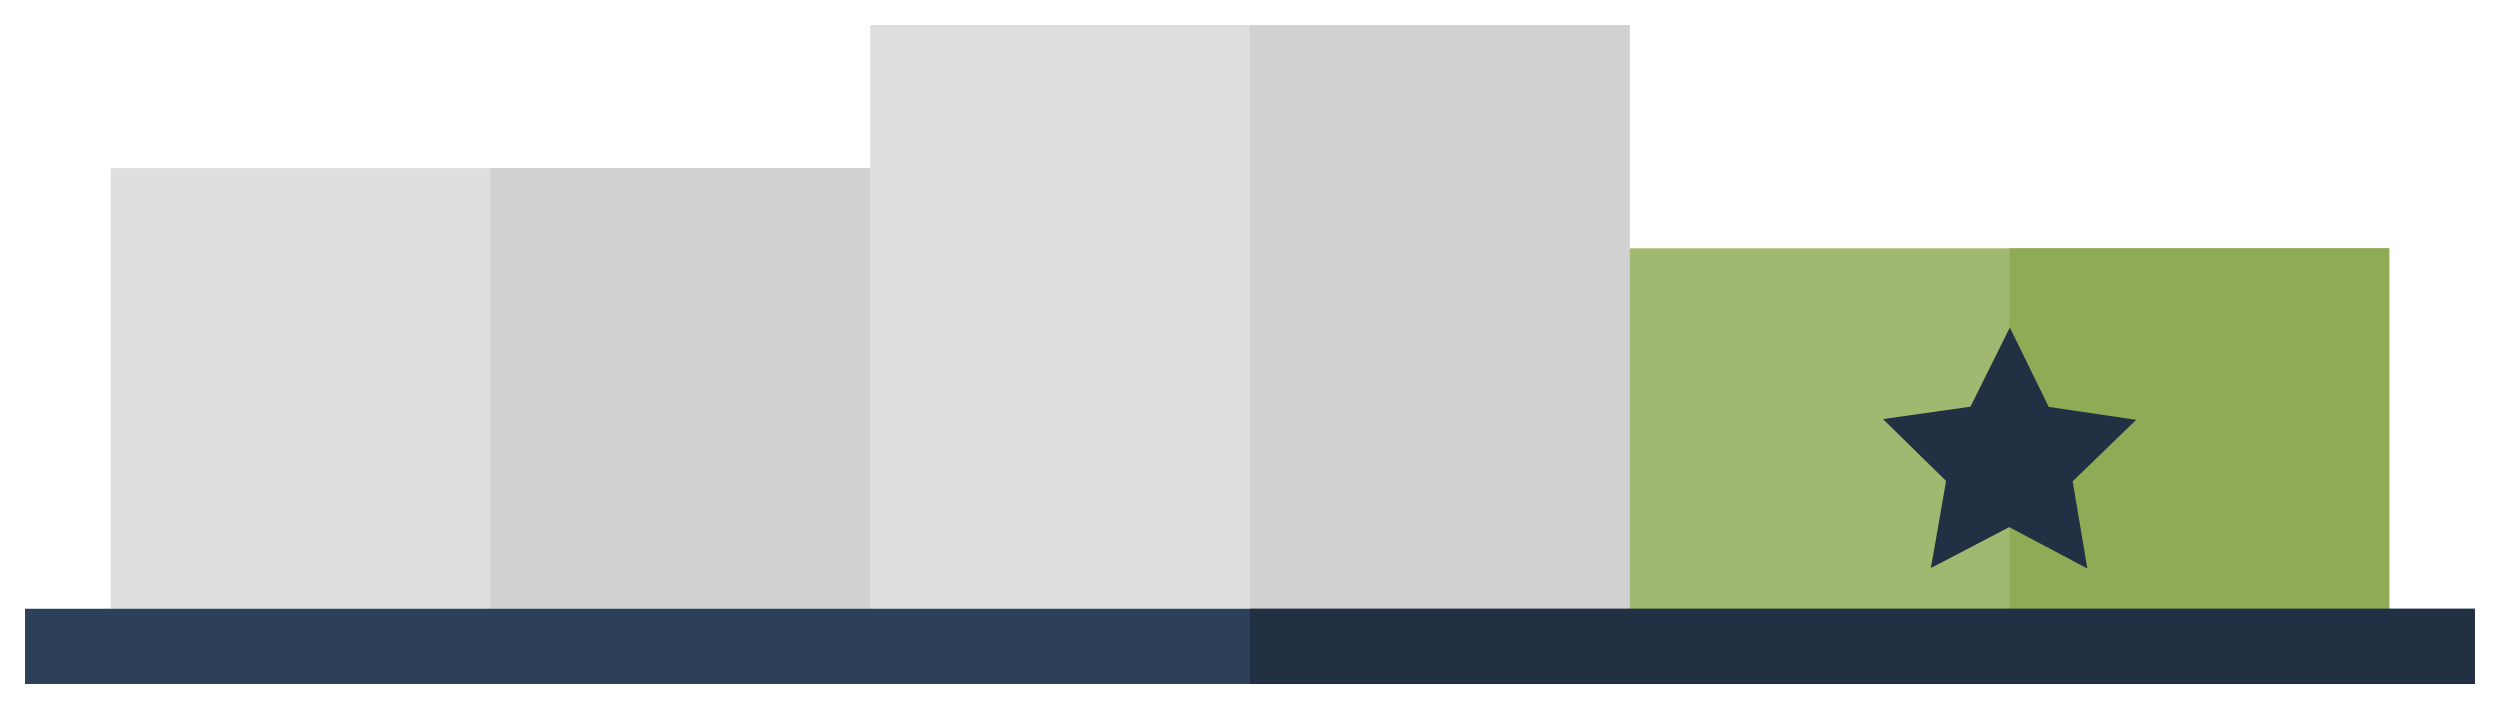 <?xml version="1.0" encoding="UTF-8" standalone="no"?>
<!-- Generator: Adobe Illustrator 19.0.0, SVG Export Plug-In . SVG Version: 6.00 Build 0)  -->

<svg
   xmlns:dc="http://purl.org/dc/elements/1.1/"
   xmlns:cc="http://creativecommons.org/ns#"
   xmlns:rdf="http://www.w3.org/1999/02/22-rdf-syntax-ns#"
   xmlns:svg="http://www.w3.org/2000/svg"
   xmlns="http://www.w3.org/2000/svg"
   xmlns:sodipodi="http://sodipodi.sourceforge.net/DTD/sodipodi-0.dtd"
   xmlns:inkscape="http://www.inkscape.org/namespaces/inkscape"
   version="1.1"
   id="Layer_1"
   x="0px"
   y="0px"
   viewBox="0 0 499.066 141.546"
   xml:space="preserve"
   inkscape:version="0.91 r13725"
   sodipodi:docname="social_cat_a.svg"
   width="499.066"
   height="141.546"><defs
     id="defs4292" /><sodipodi:namedview
     pagecolor="#ffffff"
     bordercolor="#666666"
     borderopacity="1"
     objecttolerance="10"
     gridtolerance="10"
     guidetolerance="10"
     inkscape:pageopacity="0"
     inkscape:pageshadow="2"
     inkscape:window-width="1440"
     inkscape:window-height="878"
     id="namedview4290"
     showgrid="false"
     fit-margin-top="5"
     fit-margin-right="5"
     fit-margin-bottom="5"
     fit-margin-left="5"
     inkscape:zoom="1.1271553"
     inkscape:cx="235.43115"
     inkscape:cy="29.45633"
     inkscape:window-x="0"
     inkscape:window-y="82"
     inkscape:window-maximized="1"
     inkscape:current-layer="layer1" /><g
     id="g4260"
     transform="translate(-6.468,-256.801)" /><g
     id="g4262"
     transform="translate(-6.468,-256.801)" /><g
     id="g4264"
     transform="translate(-6.468,-256.801)" /><g
     id="g4266"
     transform="translate(-6.468,-256.801)" /><g
     id="g4268"
     transform="translate(-6.468,-256.801)" /><g
     id="g4270"
     transform="translate(-6.468,-256.801)" /><g
     id="g4272"
     transform="translate(-6.468,-256.801)" /><g
     id="g4274"
     transform="translate(-6.468,-256.801)" /><g
     id="g4276"
     transform="translate(-6.468,-256.801)" /><g
     id="g4278"
     transform="translate(-6.468,-256.801)" /><g
     id="g4280"
     transform="translate(-6.468,-256.801)" /><g
     id="g4282"
     transform="translate(-6.468,-256.801)" /><g
     id="g4284"
     transform="translate(-6.468,-256.801)" /><g
     id="g4286"
     transform="translate(-6.468,-256.801)" /><g
     id="g4288"
     transform="translate(-6.468,-256.801)" /><g
     inkscape:groupmode="layer"
     id="layer1"
     inkscape:label="Soci1"
     style="display:none"
     transform="translate(-6.468,-256.801)"
     sodipodi:insensitive="true"><rect
       x="180.195"
       y="261.801"
       style="fill:#3db39e;fill-opacity:1"
       width="151.613"
       height="124.036"
       id="rect4236" /><rect
       x="256.001"
       y="261.801"
       style="fill:#38a390;fill-opacity:1"
       width="75.807"
       height="124.036"
       id="rect4238" /><rect
       x="28.586"
       y="290.342"
       style="fill:#dedede;fill-opacity:1"
       width="151.613"
       height="95.494"
       id="rect4240" /><rect
       x="104.388"
       y="290.342"
       style="fill:#c8c8c8;fill-opacity:0.594"
       width="75.807"
       height="95.494"
       id="rect4242" /><rect
       x="331.808"
       y="306.366"
       style="fill:#dedede;fill-opacity:1"
       width="151.613"
       height="79.471"
       id="rect4244" /><rect
       x="407.615"
       y="306.366"
       style="fill:#c8c8c8;fill-opacity:0.594"
       width="75.807"
       height="79.471"
       id="rect4246" /><rect
       x="11.468"
       y="378.325"
       style="fill:#2d4059;fill-opacity:1"
       width="489.066"
       height="15.022"
       id="rect4248" /><rect
       x="255.996"
       y="378.325"
       style="fill:#213042;fill-opacity:1"
       width="244.528"
       height="15.022"
       id="rect4250" /><path
       sodipodi:type="star"
       style="opacity:1;fill:#213042;fill-opacity:1;stroke:none;stroke-width:2.4;stroke-linecap:round;stroke-linejoin:round;stroke-miterlimit:4;stroke-dasharray:none;stroke-dashoffset:0;stroke-opacity:1"
       id="path4381"
       sodipodi:sides="5"
       sodipodi:cx="254.2901"
       sodipodi:cy="272.49542"
       sodipodi:r1="13.279806"
       sodipodi:r2="26.559612"
       sodipodi:arg1="0.52359878"
       sodipodi:arg2="1.1519173"
       inkscape:flatsided="false"
       inkscape:rounded="0"
       inkscape:randomized="0"
       d="m 265.791,279.135 -0.698,17.624 -13.564,-11.274 -16.977,4.782 6.531,-16.384 -9.794,-14.668 17.6,1.148 10.923,-13.848 4.347,17.093 16.545,6.11 z"
       inkscape:transform-center-y="-7.8234455"
       transform="matrix(0.979,-0.205,0.205,0.979,-48.819,111.822)"
       inkscape:transform-center-x="2.8340207" /></g><g
     transform="translate(-6.468,-256.801)"
     style="display:none"
     inkscape:label="Soci2"
     id="g4507"
     inkscape:groupmode="layer"
     sodipodi:insensitive="true"><rect
       id="rect4509"
       height="124.036"
       width="151.613"
       style="fill:#dedede;fill-opacity:1"
       y="261.801"
       x="180.195" /><rect
       id="rect4511"
       height="124.036"
       width="75.807"
       style="fill:#d1d1d1;fill-opacity:1"
       y="261.801"
       x="256.001" /><rect
       id="rect4513"
       height="95.494"
       width="151.613"
       style="fill:#3db39e;fill-opacity:1"
       y="290.342"
       x="28.586" /><rect
       id="rect4515"
       height="95.494"
       width="75.807"
       style="fill:#38a390;fill-opacity:1"
       y="290.342"
       x="104.388" /><rect
       id="rect4517"
       height="79.471"
       width="151.613"
       style="fill:#dedede;fill-opacity:1"
       y="306.366"
       x="331.808" /><rect
       id="rect4519"
       height="79.471"
       width="75.807"
       style="fill:#c8c8c8;fill-opacity:0.594"
       y="306.366"
       x="407.615" /><rect
       id="rect4521"
       height="15.022"
       width="489.066"
       style="fill:#2d4059;fill-opacity:1"
       y="378.325"
       x="11.468" /><rect
       id="rect4523"
       height="15.022"
       width="244.528"
       style="fill:#213042;fill-opacity:1"
       y="378.325"
       x="255.996" /><path
       inkscape:transform-center-x="2.8340207"
       transform="matrix(0.979,-0.205,0.205,0.979,-200.428,126.092)"
       inkscape:transform-center-y="-7.8234455"
       d="m 265.791,279.135 -0.698,17.624 -13.564,-11.274 -16.977,4.782 6.531,-16.384 -9.794,-14.668 17.6,1.148 10.923,-13.848 4.347,17.093 16.545,6.11 z"
       inkscape:randomized="0"
       inkscape:rounded="0"
       inkscape:flatsided="false"
       sodipodi:arg2="1.1519173"
       sodipodi:arg1="0.52359878"
       sodipodi:r2="26.559612"
       sodipodi:r1="13.279806"
       sodipodi:cy="272.49542"
       sodipodi:cx="254.2901"
       sodipodi:sides="5"
       id="path4525"
       style="opacity:1;fill:#213042;fill-opacity:1;stroke:none;stroke-width:2.4;stroke-linecap:round;stroke-linejoin:round;stroke-miterlimit:4;stroke-dasharray:none;stroke-dashoffset:0;stroke-opacity:1"
       sodipodi:type="star" /></g><g
     inkscape:groupmode="layer"
     id="g4527"
     inkscape:label="Soci3"
     style="display:none"
     transform="translate(-6.468,-256.801)"
     sodipodi:insensitive="true"><rect
       x="180.195"
       y="261.801"
       style="fill:#dedede;fill-opacity:1"
       width="151.613"
       height="124.036"
       id="rect4529" /><rect
       x="256.001"
       y="261.801"
       style="fill:#d1d1d1;fill-opacity:1"
       width="75.807"
       height="124.036"
       id="rect4531" /><rect
       x="28.586"
       y="290.342"
       style="fill:#dedede;fill-opacity:1"
       width="151.613"
       height="95.494"
       id="rect4533" /><rect
       x="104.388"
       y="290.342"
       style="fill:#d1d1d1;fill-opacity:1"
       width="75.807"
       height="95.494"
       id="rect4535" /><rect
       x="331.808"
       y="306.366"
       style="fill:#3db39e;fill-opacity:1"
       width="151.613"
       height="79.471"
       id="rect4537" /><rect
       x="407.615"
       y="306.366"
       style="fill:#38a390;fill-opacity:1"
       width="75.807"
       height="79.471"
       id="rect4539" /><rect
       x="11.468"
       y="378.325"
       style="fill:#2d4059;fill-opacity:1"
       width="489.066"
       height="15.022"
       id="rect4541" /><rect
       x="255.996"
       y="378.325"
       style="fill:#213042;fill-opacity:1"
       width="244.528"
       height="15.022"
       id="rect4543" /><path
       sodipodi:type="star"
       style="opacity:1;fill:#213042;fill-opacity:1;stroke:none;stroke-width:2.4;stroke-linecap:round;stroke-linejoin:round;stroke-miterlimit:4;stroke-dasharray:none;stroke-dashoffset:0;stroke-opacity:1"
       id="path4545"
       sodipodi:sides="5"
       sodipodi:cx="254.2901"
       sodipodi:cy="272.49542"
       sodipodi:r1="13.279806"
       sodipodi:r2="26.559612"
       sodipodi:arg1="0.52359878"
       sodipodi:arg2="1.1519173"
       inkscape:flatsided="false"
       inkscape:rounded="0"
       inkscape:randomized="0"
       d="m 265.791,279.135 -0.698,17.624 -13.564,-11.274 -16.977,4.782 6.531,-16.384 -9.794,-14.668 17.6,1.148 10.923,-13.848 4.347,17.093 16.545,6.11 z"
       inkscape:transform-center-y="-7.8234455"
       transform="matrix(0.979,-0.205,0.205,0.979,102.794,134.104)"
       inkscape:transform-center-x="2.8340207" /></g><g
     transform="translate(-6.468,-256.801)"
     style="display:none"
     inkscape:label="Eco1"
     id="g4567"
     inkscape:groupmode="layer"
     sodipodi:insensitive="true"><rect
       id="rect4569"
       height="124.036"
       width="151.613"
       style="fill:#ffd460;fill-opacity:1"
       y="261.801"
       x="180.195" /><rect
       id="rect4571"
       height="124.036"
       width="75.807"
       style="fill:#ffc834;fill-opacity:1"
       y="261.801"
       x="256.001" /><rect
       id="rect4573"
       height="95.494"
       width="151.613"
       style="fill:#dedede;fill-opacity:1"
       y="290.342"
       x="28.586" /><rect
       id="rect4575"
       height="95.494"
       width="75.807"
       style="fill:#c8c8c8;fill-opacity:0.594"
       y="290.342"
       x="104.388" /><rect
       id="rect4577"
       height="79.471"
       width="151.613"
       style="fill:#dedede;fill-opacity:1"
       y="306.366"
       x="331.808" /><rect
       id="rect4579"
       height="79.471"
       width="75.807"
       style="fill:#c8c8c8;fill-opacity:0.594"
       y="306.366"
       x="407.615" /><rect
       id="rect4581"
       height="15.022"
       width="489.066"
       style="fill:#2d4059;fill-opacity:1"
       y="378.325"
       x="11.468" /><rect
       id="rect4583"
       height="15.022"
       width="244.528"
       style="fill:#213042;fill-opacity:1"
       y="378.325"
       x="255.996" /><path
       inkscape:transform-center-x="2.8340207"
       transform="matrix(0.979,-0.205,0.205,0.979,-48.819,111.822)"
       inkscape:transform-center-y="-7.8234455"
       d="m 265.791,279.135 -0.698,17.624 -13.564,-11.274 -16.977,4.782 6.531,-16.384 -9.794,-14.668 17.6,1.148 10.923,-13.848 4.347,17.093 16.545,6.11 z"
       inkscape:randomized="0"
       inkscape:rounded="0"
       inkscape:flatsided="false"
       sodipodi:arg2="1.1519173"
       sodipodi:arg1="0.52359878"
       sodipodi:r2="26.559612"
       sodipodi:r1="13.279806"
       sodipodi:cy="272.49542"
       sodipodi:cx="254.2901"
       sodipodi:sides="5"
       id="path4585"
       style="opacity:1;fill:#213042;fill-opacity:1;stroke:none;stroke-width:2.4;stroke-linecap:round;stroke-linejoin:round;stroke-miterlimit:4;stroke-dasharray:none;stroke-dashoffset:0;stroke-opacity:1"
       sodipodi:type="star" /></g><g
     inkscape:groupmode="layer"
     id="g4587"
     inkscape:label="Eco2"
     style="display:none"
     transform="translate(-6.468,-256.801)"
     sodipodi:insensitive="true"><rect
       x="180.195"
       y="261.801"
       style="fill:#dedede;fill-opacity:1"
       width="151.613"
       height="124.036"
       id="rect4589" /><rect
       x="256.001"
       y="261.801"
       style="fill:#d1d1d1;fill-opacity:1"
       width="75.807"
       height="124.036"
       id="rect4591" /><rect
       x="28.586"
       y="290.342"
       style="fill:#ffd460;fill-opacity:1"
       width="151.613"
       height="95.494"
       id="rect4593" /><rect
       x="104.388"
       y="290.342"
       style="fill:#ffc834;fill-opacity:1"
       width="75.807"
       height="95.494"
       id="rect4595" /><rect
       x="331.808"
       y="306.366"
       style="fill:#dedede;fill-opacity:1"
       width="151.613"
       height="79.471"
       id="rect4597" /><rect
       x="407.615"
       y="306.366"
       style="fill:#c8c8c8;fill-opacity:0.594"
       width="75.807"
       height="79.471"
       id="rect4599" /><rect
       x="11.468"
       y="378.325"
       style="fill:#2d4059;fill-opacity:1"
       width="489.066"
       height="15.022"
       id="rect4601" /><rect
       x="255.996"
       y="378.325"
       style="fill:#213042;fill-opacity:1"
       width="244.528"
       height="15.022"
       id="rect4603" /><path
       sodipodi:type="star"
       style="opacity:1;fill:#213042;fill-opacity:1;stroke:none;stroke-width:2.4;stroke-linecap:round;stroke-linejoin:round;stroke-miterlimit:4;stroke-dasharray:none;stroke-dashoffset:0;stroke-opacity:1"
       id="path4605"
       sodipodi:sides="5"
       sodipodi:cx="254.2901"
       sodipodi:cy="272.49542"
       sodipodi:r1="13.279806"
       sodipodi:r2="26.559612"
       sodipodi:arg1="0.52359878"
       sodipodi:arg2="1.1519173"
       inkscape:flatsided="false"
       inkscape:rounded="0"
       inkscape:randomized="0"
       d="m 265.791,279.135 -0.698,17.624 -13.564,-11.274 -16.977,4.782 6.531,-16.384 -9.794,-14.668 17.6,1.148 10.923,-13.848 4.347,17.093 16.545,6.11 z"
       inkscape:transform-center-y="-7.8234455"
       transform="matrix(0.979,-0.205,0.205,0.979,-200.428,126.092)"
       inkscape:transform-center-x="2.8340207" /></g><g
     transform="translate(-6.468,-256.801)"
     style="display:none"
     inkscape:label="Eco3"
     id="g4547"
     inkscape:groupmode="layer"
     sodipodi:insensitive="true"><rect
       id="rect4549"
       height="124.036"
       width="151.613"
       style="fill:#dedede;fill-opacity:1"
       y="261.801"
       x="180.195" /><rect
       id="rect4551"
       height="124.036"
       width="75.807"
       style="fill:#d1d1d1;fill-opacity:1"
       y="261.801"
       x="256.001" /><rect
       id="rect4553"
       height="95.494"
       width="151.613"
       style="fill:#dedede;fill-opacity:1"
       y="290.342"
       x="28.586" /><rect
       id="rect4555"
       height="95.494"
       width="75.807"
       style="fill:#d1d1d1;fill-opacity:1"
       y="290.342"
       x="104.388" /><rect
       id="rect4557"
       height="79.471"
       width="151.613"
       style="fill:#ffd460;fill-opacity:1"
       y="306.366"
       x="331.808" /><rect
       id="rect4559"
       height="79.471"
       width="75.807"
       style="fill:#ffc834;fill-opacity:1"
       y="306.366"
       x="407.615" /><rect
       id="rect4561"
       height="15.022"
       width="489.066"
       style="fill:#2d4059;fill-opacity:1"
       y="378.325"
       x="11.468" /><rect
       id="rect4563"
       height="15.022"
       width="244.528"
       style="fill:#213042;fill-opacity:1"
       y="378.325"
       x="255.996" /><path
       inkscape:transform-center-x="2.8340207"
       transform="matrix(0.979,-0.205,0.205,0.979,102.794,134.104)"
       inkscape:transform-center-y="-7.8234455"
       d="m 265.791,279.135 -0.698,17.624 -13.564,-11.274 -16.977,4.782 6.531,-16.384 -9.794,-14.668 17.6,1.148 10.923,-13.848 4.347,17.093 16.545,6.11 z"
       inkscape:randomized="0"
       inkscape:rounded="0"
       inkscape:flatsided="false"
       sodipodi:arg2="1.1519173"
       sodipodi:arg1="0.52359878"
       sodipodi:r2="26.559612"
       sodipodi:r1="13.279806"
       sodipodi:cy="272.49542"
       sodipodi:cx="254.2901"
       sodipodi:sides="5"
       id="path4565"
       style="opacity:1;fill:#213042;fill-opacity:1;stroke:none;stroke-width:2.4;stroke-linecap:round;stroke-linejoin:round;stroke-miterlimit:4;stroke-dasharray:none;stroke-dashoffset:0;stroke-opacity:1"
       sodipodi:type="star" /></g><g
     inkscape:groupmode="layer"
     id="g4687"
     inkscape:label="Dem1"
     style="display:none"
     transform="translate(-6.468,-256.801)"
     sodipodi:insensitive="true"><rect
       x="180.195"
       y="261.801"
       style="fill:#ec605f;fill-opacity:1"
       width="151.613"
       height="124.036"
       id="rect4689" /><rect
       x="256.001"
       y="261.801"
       style="fill:#e94948;fill-opacity:1"
       width="75.807"
       height="124.036"
       id="rect4691" /><rect
       x="28.586"
       y="290.342"
       style="fill:#dedede;fill-opacity:1"
       width="151.613"
       height="95.494"
       id="rect4693" /><rect
       x="104.388"
       y="290.342"
       style="fill:#c8c8c8;fill-opacity:0.594"
       width="75.807"
       height="95.494"
       id="rect4695" /><rect
       x="331.808"
       y="306.366"
       style="fill:#dedede;fill-opacity:1"
       width="151.613"
       height="79.471"
       id="rect4697" /><rect
       x="407.615"
       y="306.366"
       style="fill:#c8c8c8;fill-opacity:0.594"
       width="75.807"
       height="79.471"
       id="rect4699" /><rect
       x="11.468"
       y="378.325"
       style="fill:#2d4059;fill-opacity:1"
       width="489.066"
       height="15.022"
       id="rect4701" /><rect
       x="255.996"
       y="378.325"
       style="fill:#213042;fill-opacity:1"
       width="244.528"
       height="15.022"
       id="rect4703" /><path
       sodipodi:type="star"
       style="opacity:1;fill:#213042;fill-opacity:1;stroke:none;stroke-width:2.4;stroke-linecap:round;stroke-linejoin:round;stroke-miterlimit:4;stroke-dasharray:none;stroke-dashoffset:0;stroke-opacity:1"
       id="path4705"
       sodipodi:sides="5"
       sodipodi:cx="254.2901"
       sodipodi:cy="272.49542"
       sodipodi:r1="13.279806"
       sodipodi:r2="26.559612"
       sodipodi:arg1="0.52359878"
       sodipodi:arg2="1.1519173"
       inkscape:flatsided="false"
       inkscape:rounded="0"
       inkscape:randomized="0"
       d="m 265.791,279.135 -0.698,17.624 -13.564,-11.274 -16.977,4.782 6.531,-16.384 -9.794,-14.668 17.6,1.148 10.923,-13.848 4.347,17.093 16.545,6.11 z"
       inkscape:transform-center-y="-7.8234455"
       transform="matrix(0.979,-0.205,0.205,0.979,-48.819,111.822)"
       inkscape:transform-center-x="2.8340207" /></g><g
     transform="translate(-6.468,-256.801)"
     style="display:none"
     inkscape:label="Dem2"
     id="g4647"
     inkscape:groupmode="layer"
     sodipodi:insensitive="true"><rect
       id="rect4649"
       height="124.036"
       width="151.613"
       style="fill:#dedede;fill-opacity:1"
       y="261.801"
       x="180.195" /><rect
       id="rect4651"
       height="124.036"
       width="75.807"
       style="fill:#d1d1d1;fill-opacity:1"
       y="261.801"
       x="256.001" /><rect
       id="rect4653"
       height="95.494"
       width="151.613"
       style="fill:#ec605f;fill-opacity:1"
       y="290.342"
       x="28.586" /><rect
       id="rect4655"
       height="95.494"
       width="75.807"
       style="fill:#e94948;fill-opacity:1"
       y="290.342"
       x="104.388" /><rect
       id="rect4657"
       height="79.471"
       width="151.613"
       style="fill:#dedede;fill-opacity:1"
       y="306.366"
       x="331.808" /><rect
       id="rect4659"
       height="79.471"
       width="75.807"
       style="fill:#c8c8c8;fill-opacity:0.594"
       y="306.366"
       x="407.615" /><rect
       id="rect4661"
       height="15.022"
       width="489.066"
       style="fill:#2d4059;fill-opacity:1"
       y="378.325"
       x="11.468" /><rect
       id="rect4663"
       height="15.022"
       width="244.528"
       style="fill:#213042;fill-opacity:1"
       y="378.325"
       x="255.996" /><path
       inkscape:transform-center-x="2.8340207"
       transform="matrix(0.979,-0.205,0.205,0.979,-200.428,126.092)"
       inkscape:transform-center-y="-7.8234455"
       d="m 265.791,279.135 -0.698,17.624 -13.564,-11.274 -16.977,4.782 6.531,-16.384 -9.794,-14.668 17.6,1.148 10.923,-13.848 4.347,17.093 16.545,6.11 z"
       inkscape:randomized="0"
       inkscape:rounded="0"
       inkscape:flatsided="false"
       sodipodi:arg2="1.1519173"
       sodipodi:arg1="0.52359878"
       sodipodi:r2="26.559612"
       sodipodi:r1="13.279806"
       sodipodi:cy="272.49542"
       sodipodi:cx="254.2901"
       sodipodi:sides="5"
       id="path4665"
       style="opacity:1;fill:#213042;fill-opacity:1;stroke:none;stroke-width:2.4;stroke-linecap:round;stroke-linejoin:round;stroke-miterlimit:4;stroke-dasharray:none;stroke-dashoffset:0;stroke-opacity:1"
       sodipodi:type="star" /></g><g
     inkscape:groupmode="layer"
     id="g4607"
     inkscape:label="Dem3"
     style="display:none"
     transform="translate(-6.468,-256.801)"
     sodipodi:insensitive="true"><rect
       x="180.195"
       y="261.801"
       style="fill:#dedede;fill-opacity:1"
       width="151.613"
       height="124.036"
       id="rect4609" /><rect
       x="256.001"
       y="261.801"
       style="fill:#d1d1d1;fill-opacity:1"
       width="75.807"
       height="124.036"
       id="rect4611" /><rect
       x="28.586"
       y="290.342"
       style="fill:#dedede;fill-opacity:1"
       width="151.613"
       height="95.494"
       id="rect4613" /><rect
       x="104.388"
       y="290.342"
       style="fill:#d1d1d1;fill-opacity:1"
       width="75.807"
       height="95.494"
       id="rect4615" /><rect
       x="331.808"
       y="306.366"
       style="fill:#ec605f;fill-opacity:1"
       width="151.613"
       height="79.471"
       id="rect4617" /><rect
       x="407.615"
       y="306.366"
       style="fill:#e94948;fill-opacity:1"
       width="75.807"
       height="79.471"
       id="rect4619" /><rect
       x="11.468"
       y="378.325"
       style="fill:#2d4059;fill-opacity:1"
       width="489.066"
       height="15.022"
       id="rect4621" /><rect
       x="255.996"
       y="378.325"
       style="fill:#213042;fill-opacity:1"
       width="244.528"
       height="15.022"
       id="rect4623" /><path
       sodipodi:type="star"
       style="opacity:1;fill:#213042;fill-opacity:1;stroke:none;stroke-width:2.4;stroke-linecap:round;stroke-linejoin:round;stroke-miterlimit:4;stroke-dasharray:none;stroke-dashoffset:0;stroke-opacity:1"
       id="path4625"
       sodipodi:sides="5"
       sodipodi:cx="254.2901"
       sodipodi:cy="272.49542"
       sodipodi:r1="13.279806"
       sodipodi:r2="26.559612"
       sodipodi:arg1="0.52359878"
       sodipodi:arg2="1.1519173"
       inkscape:flatsided="false"
       inkscape:rounded="0"
       inkscape:randomized="0"
       d="m 265.791,279.135 -0.698,17.624 -13.564,-11.274 -16.977,4.782 6.531,-16.384 -9.794,-14.668 17.6,1.148 10.923,-13.848 4.347,17.093 16.545,6.11 z"
       inkscape:transform-center-y="-7.8234455"
       transform="matrix(0.979,-0.205,0.205,0.979,102.794,134.104)"
       inkscape:transform-center-x="2.8340207" /></g><g
     transform="translate(-6.468,-256.801)"
     style="display:none"
     inkscape:label="Env1"
     id="g4707"
     inkscape:groupmode="layer"
     sodipodi:insensitive="true"><rect
       id="rect4709"
       height="124.036"
       width="151.613"
       style="fill:#a1b870;fill-opacity:1"
       y="261.801"
       x="180.195" /><rect
       id="rect4711"
       height="124.036"
       width="75.807"
       style="fill:#8fab55;fill-opacity:1"
       y="261.801"
       x="256.001" /><rect
       id="rect4713"
       height="95.494"
       width="151.613"
       style="fill:#dedede;fill-opacity:1"
       y="290.342"
       x="28.586" /><rect
       id="rect4715"
       height="95.494"
       width="75.807"
       style="fill:#c8c8c8;fill-opacity:0.594"
       y="290.342"
       x="104.388" /><rect
       id="rect4717"
       height="79.471"
       width="151.613"
       style="fill:#dedede;fill-opacity:1"
       y="306.366"
       x="331.808" /><rect
       id="rect4719"
       height="79.471"
       width="75.807"
       style="fill:#c8c8c8;fill-opacity:0.594"
       y="306.366"
       x="407.615" /><rect
       id="rect4721"
       height="15.022"
       width="489.066"
       style="fill:#2d4059;fill-opacity:1"
       y="378.325"
       x="11.468" /><rect
       id="rect4723"
       height="15.022"
       width="244.528"
       style="fill:#213042;fill-opacity:1"
       y="378.325"
       x="255.996" /><path
       inkscape:transform-center-x="2.8340207"
       transform="matrix(0.979,-0.205,0.205,0.979,-48.819,111.822)"
       inkscape:transform-center-y="-7.8234455"
       d="m 265.791,279.135 -0.698,17.624 -13.564,-11.274 -16.977,4.782 6.531,-16.384 -9.794,-14.668 17.6,1.148 10.923,-13.848 4.347,17.093 16.545,6.11 z"
       inkscape:randomized="0"
       inkscape:rounded="0"
       inkscape:flatsided="false"
       sodipodi:arg2="1.1519173"
       sodipodi:arg1="0.52359878"
       sodipodi:r2="26.559612"
       sodipodi:r1="13.279806"
       sodipodi:cy="272.49542"
       sodipodi:cx="254.2901"
       sodipodi:sides="5"
       id="path4725"
       style="opacity:1;fill:#213042;fill-opacity:1;stroke:none;stroke-width:2.4;stroke-linecap:round;stroke-linejoin:round;stroke-miterlimit:4;stroke-dasharray:none;stroke-dashoffset:0;stroke-opacity:1"
       sodipodi:type="star" /></g><g
     inkscape:groupmode="layer"
     id="g4667"
     inkscape:label="Env2"
     style="display:none"
     transform="translate(-6.468,-256.801)"
     sodipodi:insensitive="true"><rect
       x="180.195"
       y="261.801"
       style="fill:#dedede;fill-opacity:1"
       width="151.613"
       height="124.036"
       id="rect4669" /><rect
       x="256.001"
       y="261.801"
       style="fill:#d1d1d1;fill-opacity:1"
       width="75.807"
       height="124.036"
       id="rect4671" /><rect
       x="28.586"
       y="290.342"
       style="fill:#a1b870;fill-opacity:1"
       width="151.613"
       height="95.494"
       id="rect4673" /><rect
       x="104.388"
       y="290.342"
       style="fill:#8fab55;fill-opacity:1"
       width="75.807"
       height="95.494"
       id="rect4675" /><rect
       x="331.808"
       y="306.366"
       style="fill:#dedede;fill-opacity:1"
       width="151.613"
       height="79.471"
       id="rect4677" /><rect
       x="407.615"
       y="306.366"
       style="fill:#c8c8c8;fill-opacity:0.594"
       width="75.807"
       height="79.471"
       id="rect4679" /><rect
       x="11.468"
       y="378.325"
       style="fill:#2d4059;fill-opacity:1"
       width="489.066"
       height="15.022"
       id="rect4681" /><rect
       x="255.996"
       y="378.325"
       style="fill:#213042;fill-opacity:1"
       width="244.528"
       height="15.022"
       id="rect4683" /><path
       sodipodi:type="star"
       style="opacity:1;fill:#213042;fill-opacity:1;stroke:none;stroke-width:2.4;stroke-linecap:round;stroke-linejoin:round;stroke-miterlimit:4;stroke-dasharray:none;stroke-dashoffset:0;stroke-opacity:1"
       id="path4685"
       sodipodi:sides="5"
       sodipodi:cx="254.2901"
       sodipodi:cy="272.49542"
       sodipodi:r1="13.279806"
       sodipodi:r2="26.559612"
       sodipodi:arg1="0.52359878"
       sodipodi:arg2="1.1519173"
       inkscape:flatsided="false"
       inkscape:rounded="0"
       inkscape:randomized="0"
       d="m 265.791,279.135 -0.698,17.624 -13.564,-11.274 -16.977,4.782 6.531,-16.384 -9.794,-14.668 17.6,1.148 10.923,-13.848 4.347,17.093 16.545,6.11 z"
       inkscape:transform-center-y="-7.8234455"
       transform="matrix(0.979,-0.205,0.205,0.979,-200.428,126.092)"
       inkscape:transform-center-x="2.8340207" /></g><g
     transform="translate(-6.468,-256.801)"
     style="display:inline"
     inkscape:label="Env3"
     id="g4627"
     inkscape:groupmode="layer"
     sodipodi:insensitive="true"><rect
       id="rect4629"
       height="124.036"
       width="151.613"
       style="fill:#dedede;fill-opacity:1"
       y="261.801"
       x="180.195" /><rect
       id="rect4631"
       height="124.036"
       width="75.807"
       style="fill:#d1d1d1;fill-opacity:1"
       y="261.801"
       x="256.001" /><rect
       id="rect4633"
       height="95.494"
       width="151.613"
       style="fill:#dedede;fill-opacity:1"
       y="290.342"
       x="28.586" /><rect
       id="rect4635"
       height="95.494"
       width="75.807"
       style="fill:#d1d1d1;fill-opacity:1"
       y="290.342"
       x="104.388" /><rect
       id="rect4637"
       height="79.471"
       width="151.613"
       style="fill:#a1b870;fill-opacity:1"
       y="306.366"
       x="331.808" /><rect
       id="rect4639"
       height="79.471"
       width="75.807"
       style="fill:#8fab55;fill-opacity:1"
       y="306.366"
       x="407.615" /><rect
       id="rect4641"
       height="15.022"
       width="489.066"
       style="fill:#2d4059;fill-opacity:1"
       y="378.325"
       x="11.468" /><rect
       id="rect4643"
       height="15.022"
       width="244.528"
       style="fill:#213042;fill-opacity:1"
       y="378.325"
       x="255.996" /><path
       inkscape:transform-center-x="2.8340207"
       transform="matrix(0.979,-0.205,0.205,0.979,102.794,134.104)"
       inkscape:transform-center-y="-7.8234455"
       d="m 265.791,279.135 -0.698,17.624 -13.564,-11.274 -16.977,4.782 6.531,-16.384 -9.794,-14.668 17.6,1.148 10.923,-13.848 4.347,17.093 16.545,6.11 z"
       inkscape:randomized="0"
       inkscape:rounded="0"
       inkscape:flatsided="false"
       sodipodi:arg2="1.1519173"
       sodipodi:arg1="0.52359878"
       sodipodi:r2="26.559612"
       sodipodi:r1="13.279806"
       sodipodi:cy="272.49542"
       sodipodi:cx="254.2901"
       sodipodi:sides="5"
       id="path4645"
       style="opacity:1;fill:#213042;fill-opacity:1;stroke:none;stroke-width:2.4;stroke-linecap:round;stroke-linejoin:round;stroke-miterlimit:4;stroke-dasharray:none;stroke-dashoffset:0;stroke-opacity:1"
       sodipodi:type="star" /></g><g
     inkscape:groupmode="layer"
     id="layer2"
     inkscape:label="color"
     style="display:none"
     transform="translate(-11.468,-49.179)"
     sodipodi:insensitive="true"><circle
       style="display:inline;opacity:1;fill:#213042;fill-opacity:1;stroke:none;stroke-width:2.4;stroke-linecap:round;stroke-linejoin:round;stroke-miterlimit:4;stroke-dasharray:none;stroke-dashoffset:0;stroke-opacity:1"
       id="path4345"
       cx="118.429"
       cy="-28.411"
       r="20.717" /><circle
       style="display:inline;opacity:1;fill:#3db39e;fill-opacity:1;stroke:none;stroke-width:2.4;stroke-linecap:round;stroke-linejoin:round;stroke-miterlimit:4;stroke-dasharray:none;stroke-dashoffset:0;stroke-opacity:1"
       id="path4345-6"
       cx="223.983"
       cy="-28.411"
       r="20.717" /><circle
       style="display:inline;opacity:1;fill:#ffd460;fill-opacity:1;stroke:none;stroke-width:2.4;stroke-linecap:round;stroke-linejoin:round;stroke-miterlimit:4;stroke-dasharray:none;stroke-dashoffset:0;stroke-opacity:1"
       id="path4345-6-9"
       cx="276.76"
       cy="-28.411"
       r="20.717" /><circle
       style="display:inline;opacity:1;fill:#a1b870;fill-opacity:1;stroke:none;stroke-width:2.4;stroke-linecap:round;stroke-linejoin:round;stroke-miterlimit:4;stroke-dasharray:none;stroke-dashoffset:0;stroke-opacity:1"
       id="path4345-69"
       cx="329.537"
       cy="-28.411"
       r="20.717" /><circle
       style="display:inline;opacity:1;fill:#ec605f;fill-opacity:1;stroke:none;stroke-width:2.4;stroke-linecap:round;stroke-linejoin:round;stroke-miterlimit:4;stroke-dasharray:none;stroke-dashoffset:0;stroke-opacity:1"
       id="path4345-6-99"
       cx="382.313"
       cy="-28.411"
       r="20.717" /><circle
       style="display:inline;opacity:1;fill:#2d4059;fill-opacity:1;stroke:none;stroke-width:2.4;stroke-linecap:round;stroke-linejoin:round;stroke-miterlimit:4;stroke-dasharray:none;stroke-dashoffset:0;stroke-opacity:1"
       id="path4345-6-99-9"
       cx="171.206"
       cy="-28.411"
       r="20.717" /></g></svg>